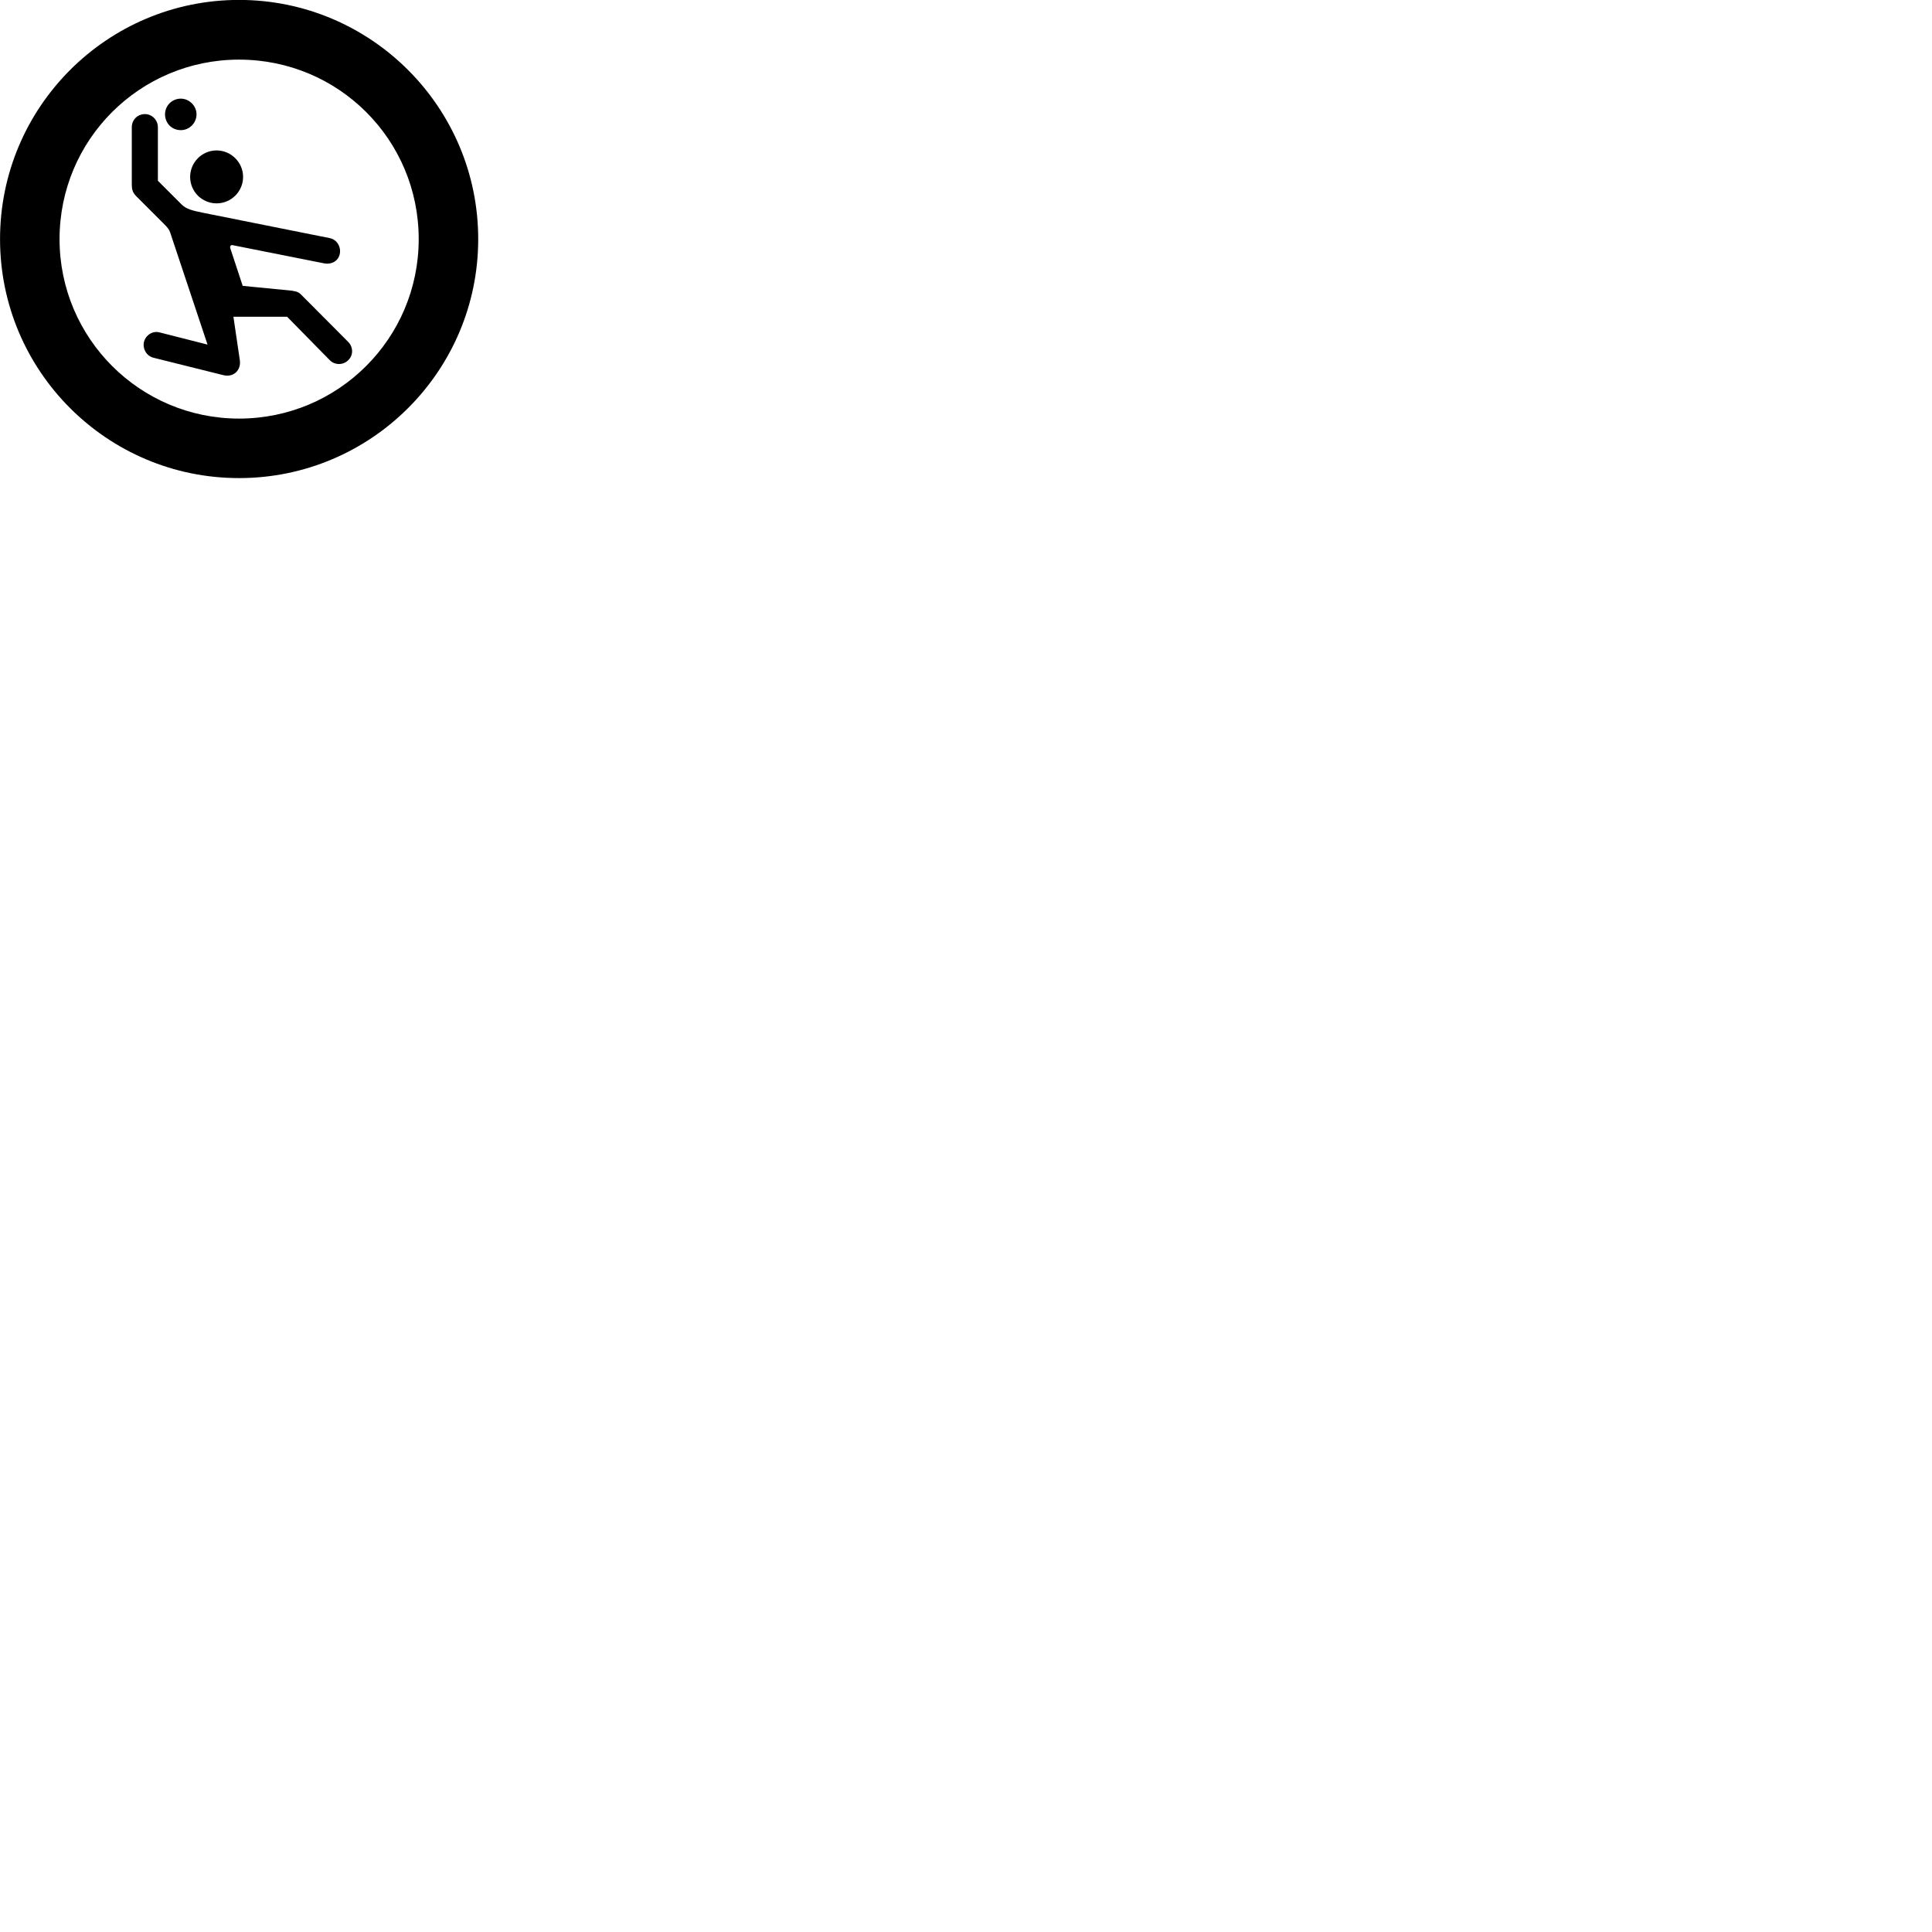 
        <svg xmlns="http://www.w3.org/2000/svg" viewBox="0 0 100 100">
            <path d="M12.372 24.746C19.202 24.746 24.752 19.206 24.752 12.376C24.752 5.546 19.202 -0.004 12.372 -0.004C5.542 -0.004 0.002 5.546 0.002 12.376C0.002 19.206 5.542 24.746 12.372 24.746ZM12.372 21.666C7.242 21.666 3.082 17.506 3.082 12.376C3.082 7.226 7.242 3.086 12.372 3.086C17.522 3.086 21.672 7.226 21.672 12.376C21.672 17.506 17.522 21.666 12.372 21.666ZM9.362 6.736C9.792 6.736 10.172 6.376 10.172 5.916C10.172 5.476 9.792 5.106 9.362 5.106C8.892 5.106 8.542 5.476 8.542 5.916C8.542 6.376 8.892 6.736 9.362 6.736ZM7.942 18.516L11.552 19.416C12.102 19.556 12.492 19.146 12.412 18.636L12.082 16.396H14.862L17.072 18.646C17.332 18.906 17.762 18.906 18.022 18.646C18.302 18.386 18.282 17.956 18.022 17.696L15.652 15.316C15.482 15.136 15.412 15.096 15.112 15.046L12.562 14.796L11.922 12.856C11.882 12.736 11.952 12.656 12.072 12.696L16.802 13.636C17.142 13.696 17.522 13.526 17.592 13.116C17.652 12.746 17.422 12.396 17.072 12.326L10.522 11.016C9.942 10.896 9.652 10.826 9.402 10.586L8.172 9.356V6.586C8.172 6.206 7.862 5.906 7.502 5.906C7.112 5.906 6.822 6.206 6.822 6.586V9.536C6.822 9.786 6.852 9.946 7.042 10.146L8.452 11.556C8.742 11.836 8.782 11.926 8.872 12.226L10.742 17.836L8.262 17.206C7.902 17.106 7.542 17.346 7.452 17.696C7.372 18.056 7.582 18.426 7.942 18.516ZM11.212 10.526C11.962 10.526 12.582 9.916 12.582 9.156C12.582 8.406 11.962 7.786 11.212 7.786C10.452 7.786 9.842 8.406 9.842 9.156C9.842 9.916 10.452 10.526 11.212 10.526Z" />
        </svg>
    